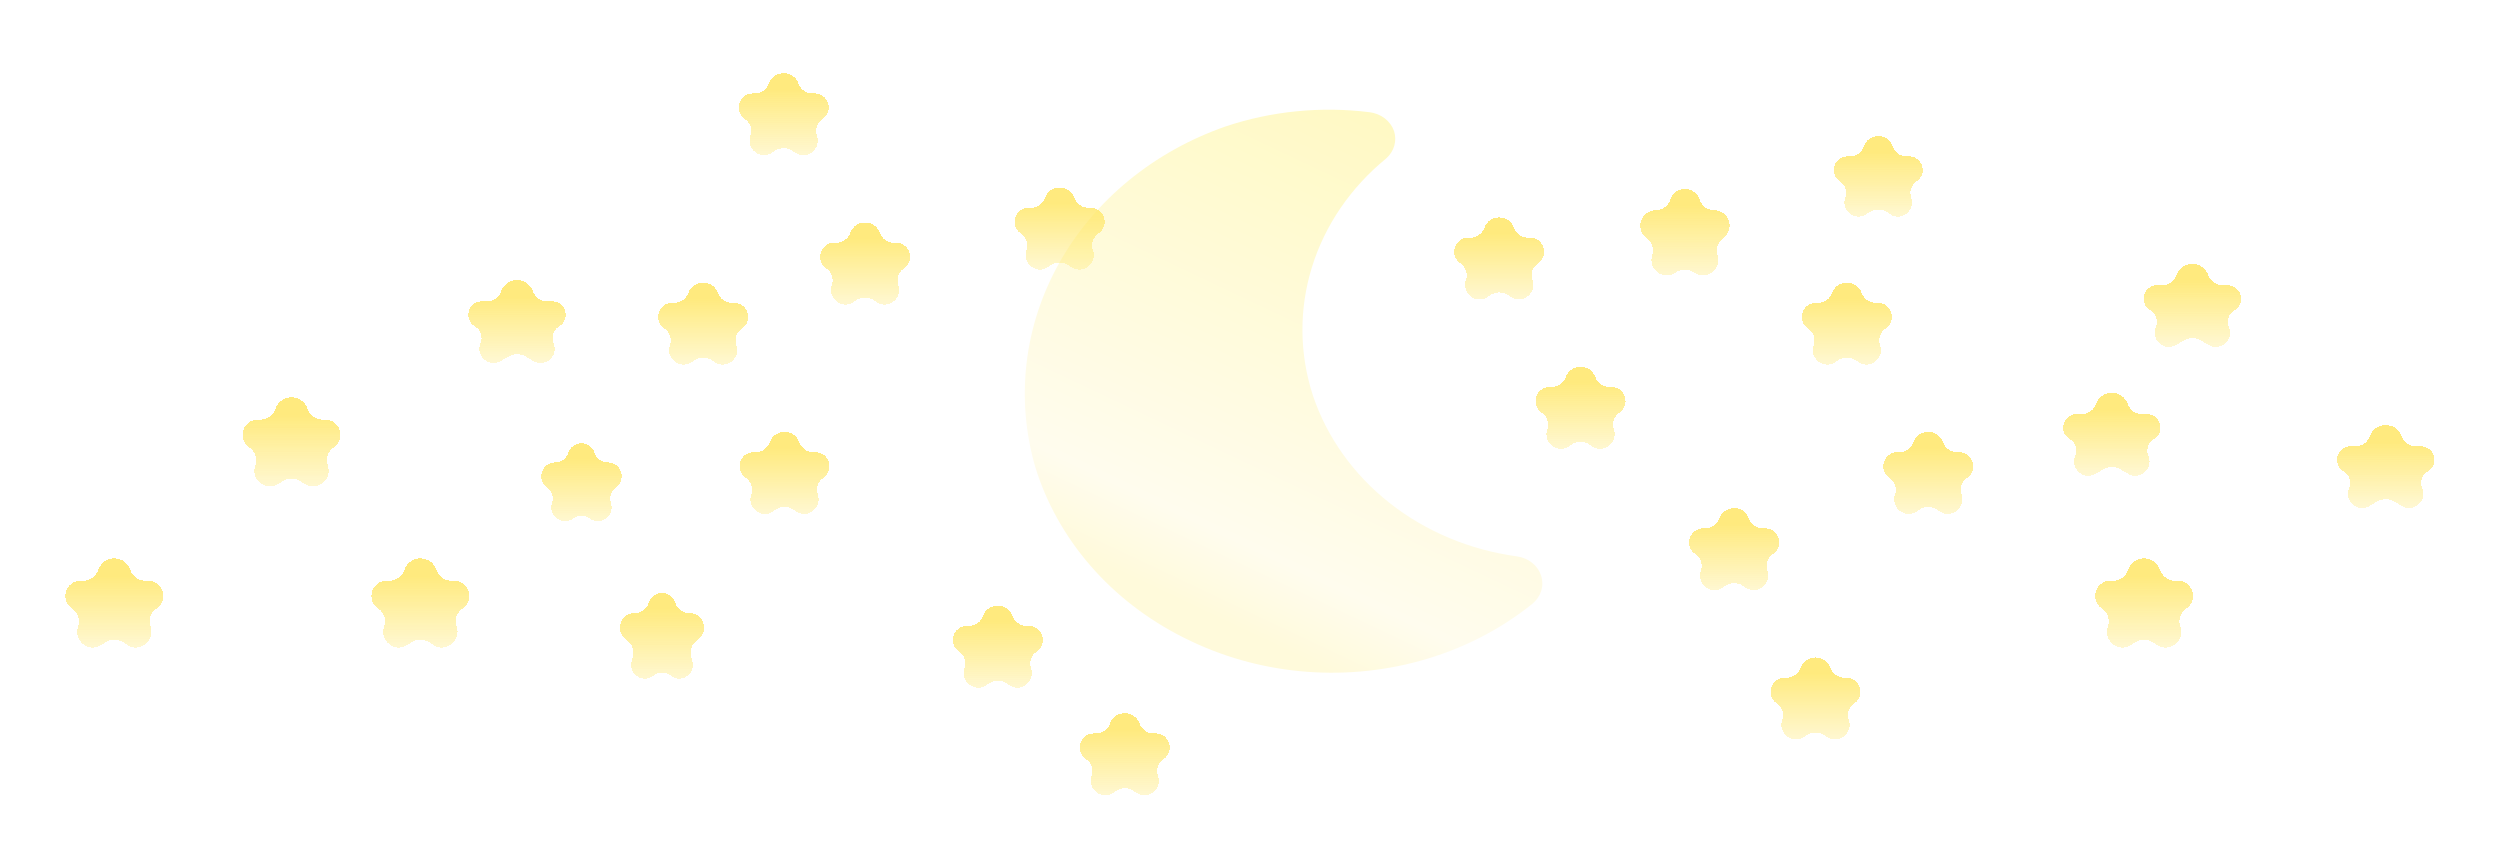 <svg width="389" height="134" viewBox="0 0 389 134" fill="none" xmlns="http://www.w3.org/2000/svg">
<g opacity="0.8" filter="url(#filter0_d_1_79)">
<path d="M243.638 54.673C244.397 52.53 247.473 52.53 248.232 54.673V54.673C248.556 55.589 249.428 56.216 250.4 56.216H250.74C252.909 56.216 253.76 59.028 251.956 60.231V60.231C251.121 60.787 250.773 61.849 251.108 62.795V62.795C251.831 64.835 249.552 66.654 247.751 65.454L247.286 65.144C246.468 64.599 245.402 64.599 244.584 65.144L244.119 65.454C242.318 66.654 240.039 64.835 240.762 62.795V62.795C241.097 61.849 240.749 60.787 239.914 60.231V60.231C238.11 59.028 238.961 56.216 241.13 56.216H241.47C242.442 56.216 243.314 55.589 243.638 54.673V54.673Z" fill="url(#paint0_linear_1_79)" shape-rendering="crispEdges"/>
</g>
<g filter="url(#filter1_d_1_79)">
<path d="M184.524 95.38L184.116 95.179C178.541 92.378 173.631 88.586 169.674 84.023C165.717 79.46 162.792 74.219 161.07 68.606C158.007 57.978 159.343 46.687 164.821 36.909C170.3 27.132 179.532 19.563 190.735 15.663C197.878 13.28 205.544 12.523 213.075 13.457C213.958 13.56 214.79 13.893 215.471 14.418C216.153 14.942 216.656 15.636 216.919 16.415C217.153 17.155 217.163 17.939 216.949 18.683C216.735 19.428 216.305 20.105 215.704 20.643C210.173 25.159 206.161 31.029 204.138 37.564C202.116 44.098 202.168 51.027 204.287 57.535C206.465 64.037 210.607 69.84 216.231 74.272C221.856 78.703 228.734 81.583 236.069 82.577C236.939 82.702 237.752 83.051 238.413 83.583C239.074 84.116 239.556 84.811 239.803 85.585C240.049 86.36 240.051 87.183 239.806 87.959C239.562 88.734 239.081 89.43 238.422 89.964C233.344 94.042 227.369 97.07 220.904 98.845C214.89 100.494 208.58 101.037 202.337 100.443C196.094 99.848 190.04 98.127 184.524 95.38V95.38Z" fill="url(#paint1_linear_1_79)"/>
</g>
<g opacity="0.8" filter="url(#filter2_d_1_79)">
<path d="M230.974 31.438C231.733 29.295 234.808 29.295 235.567 31.438V31.438C235.892 32.354 236.764 32.981 237.736 32.981H238.076C240.244 32.981 241.096 35.793 239.291 36.996V36.996C238.456 37.552 238.109 38.614 238.444 39.56V39.56C239.167 41.6 236.888 43.419 235.087 42.219L234.622 41.909C233.804 41.364 232.738 41.364 231.92 41.909L231.455 42.219C229.654 43.419 227.375 41.6 228.097 39.56V39.56C228.432 38.614 228.085 37.552 227.25 36.996V36.996C225.446 35.793 226.297 32.981 228.466 32.981H228.806C229.778 32.981 230.65 32.354 230.974 31.438V31.438Z" fill="url(#paint2_linear_1_79)" shape-rendering="crispEdges"/>
</g>
<g opacity="0.8" filter="url(#filter3_d_1_79)">
<path d="M297.742 64.811C298.501 62.669 301.577 62.669 302.336 64.811V64.811C302.66 65.727 303.532 66.355 304.504 66.355H304.844C307.013 66.355 307.864 69.167 306.06 70.37V70.37C305.225 70.926 304.877 71.987 305.212 72.933V72.933C305.935 74.973 303.656 76.793 301.855 75.593L301.39 75.283C300.572 74.737 299.506 74.737 298.688 75.283L298.223 75.593C296.422 76.793 294.143 74.973 294.866 72.933V72.933C295.201 71.987 294.853 70.926 294.018 70.37V70.37C292.214 69.167 293.065 66.355 295.234 66.355H295.574C296.546 66.355 297.418 65.727 297.742 64.811V64.811Z" fill="url(#paint3_linear_1_79)" shape-rendering="crispEdges"/>
</g>
<g opacity="0.8" filter="url(#filter4_d_1_79)">
<path d="M285.078 41.576C285.837 39.433 288.912 39.433 289.671 41.576V41.576C289.996 42.492 290.868 43.12 291.84 43.12H292.18C294.348 43.12 295.2 45.932 293.395 47.134V47.134C292.56 47.691 292.213 48.752 292.548 49.698V49.698C293.271 51.738 290.992 53.558 289.191 52.357L288.726 52.048C287.908 51.502 286.842 51.502 286.023 52.048L285.559 52.357C283.758 53.558 281.479 51.738 282.201 49.698V49.698C282.536 48.752 282.189 47.691 281.354 47.134V47.134C279.55 45.932 280.401 43.12 282.57 43.12H282.91C283.882 43.12 284.754 42.492 285.078 41.576V41.576Z" fill="url(#paint4_linear_1_79)" shape-rendering="crispEdges"/>
</g>
<g opacity="0.8" filter="url(#filter5_d_1_79)">
<path d="M280.196 99.903C280.955 97.761 284.031 97.761 284.789 99.903V99.903C285.114 100.819 285.986 101.447 286.958 101.447H287.298C289.466 101.447 290.318 104.259 288.514 105.462V105.462C287.678 106.018 287.331 107.08 287.666 108.026V108.026C288.389 110.065 286.11 111.885 284.309 110.685L283.844 110.375C283.026 109.83 281.96 109.83 281.142 110.375L280.677 110.685C278.876 111.885 276.597 110.065 277.319 108.026V108.026C277.654 107.08 277.307 106.018 276.472 105.462V105.462C274.668 104.259 275.519 101.447 277.688 101.447H278.028C279 101.447 279.872 100.819 280.196 99.903V99.903Z" fill="url(#paint5_linear_1_79)" shape-rendering="crispEdges"/>
</g>
<g opacity="0.8" filter="url(#filter6_d_1_79)">
<path d="M267.532 76.668C268.291 74.525 271.366 74.525 272.125 76.668V76.668C272.45 77.584 273.322 78.212 274.293 78.212H274.634C276.802 78.212 277.654 81.024 275.849 82.227V82.227C275.014 82.783 274.667 83.844 275.002 84.79V84.79C275.725 86.83 273.445 88.65 271.645 87.45L271.18 87.14C270.362 86.594 269.296 86.594 268.477 87.14L268.013 87.45C266.212 88.65 263.933 86.83 264.655 84.79V84.79C264.99 83.844 264.643 82.783 263.808 82.227V82.227C262.004 81.024 262.855 78.212 265.023 78.212H265.364C266.336 78.212 267.208 77.584 267.532 76.668V76.668Z" fill="url(#paint6_linear_1_79)" shape-rendering="crispEdges"/>
</g>
<g opacity="0.8" filter="url(#filter7_d_1_79)">
<path d="M132.308 32.226C133.067 30.083 136.142 30.083 136.901 32.226V32.226C137.226 33.142 138.098 33.769 139.069 33.769H139.41C141.578 33.769 142.43 36.581 140.625 37.784V37.784C139.79 38.341 139.443 39.402 139.778 40.348V40.348C140.501 42.388 138.221 44.207 136.421 43.007L135.956 42.697C135.138 42.152 134.072 42.152 133.253 42.697L132.789 43.007C130.988 44.207 128.709 42.388 129.431 40.348V40.348C129.766 39.402 129.419 38.341 128.584 37.784V37.784C126.78 36.581 127.631 33.769 129.799 33.769H130.14C131.112 33.769 131.984 33.142 132.308 32.226V32.226Z" fill="url(#paint7_linear_1_79)" shape-rendering="crispEdges"/>
</g>
<g opacity="0.8" filter="url(#filter8_d_1_79)">
<path d="M119.644 8.991C120.403 6.848 123.478 6.848 124.237 8.991V8.991C124.562 9.907 125.433 10.534 126.405 10.534H126.746C128.914 10.534 129.765 13.346 127.961 14.549V14.549C127.126 15.105 126.779 16.167 127.114 17.113V17.113C127.837 19.153 125.557 20.972 123.756 19.772L123.292 19.462C122.474 18.917 121.408 18.917 120.589 19.462L120.125 19.772C118.324 20.972 116.045 19.153 116.767 17.113V17.113C117.102 16.167 116.755 15.105 115.92 14.549V14.549C114.116 13.346 114.967 10.534 117.135 10.534H117.476C118.448 10.534 119.319 9.907 119.644 8.991V8.991Z" fill="url(#paint8_linear_1_79)" shape-rendering="crispEdges"/>
</g>
<g opacity="0.8" filter="url(#filter9_d_1_79)">
<path d="M119.775 64.811C120.534 62.669 123.609 62.669 124.368 64.811V64.811C124.693 65.727 125.565 66.355 126.537 66.355H126.877C129.045 66.355 129.897 69.167 128.092 70.37V70.37C127.257 70.926 126.91 71.987 127.245 72.933V72.933C127.968 74.973 125.689 76.793 123.888 75.593L123.423 75.283C122.605 74.737 121.539 74.737 120.721 75.283L120.256 75.593C118.455 76.793 116.176 74.973 116.898 72.933V72.933C117.233 71.987 116.886 70.926 116.051 70.37V70.37C114.247 69.167 115.098 66.355 117.267 66.355H117.607C118.579 66.355 119.451 65.727 119.775 64.811V64.811Z" fill="url(#paint9_linear_1_79)" shape-rendering="crispEdges"/>
</g>
<g opacity="0.8" filter="url(#filter10_d_1_79)">
<path d="M107.111 41.576C107.87 39.433 110.945 39.433 111.704 41.576V41.576C112.029 42.492 112.901 43.12 113.872 43.12H114.213C116.381 43.12 117.233 45.932 115.428 47.134V47.134C114.593 47.691 114.246 48.752 114.581 49.698V49.698C115.304 51.738 113.024 53.558 111.224 52.357L110.759 52.048C109.941 51.502 108.875 51.502 108.056 52.048L107.592 52.357C105.791 53.558 103.512 51.738 104.234 49.698V49.698C104.569 48.752 104.222 47.691 103.387 47.134V47.134C101.583 45.932 102.434 43.12 104.602 43.12H104.943C105.915 43.12 106.787 42.492 107.111 41.576V41.576Z" fill="url(#paint10_linear_1_79)" shape-rendering="crispEdges"/>
</g>
<g opacity="0.8" filter="url(#filter11_d_1_79)">
<path d="M264.454 27.059C263.738 24.854 260.618 24.854 259.901 27.059V27.059C259.581 28.045 258.662 28.713 257.625 28.713V28.713C255.306 28.713 254.342 31.68 256.218 33.043V33.043C257.057 33.652 257.408 34.733 257.087 35.719V35.719C256.371 37.924 258.895 39.758 260.771 38.395V38.395C261.61 37.785 262.746 37.785 263.585 38.395V38.395C265.46 39.758 267.984 37.924 267.268 35.719V35.719C266.947 34.733 267.298 33.652 268.137 33.043V33.043C270.013 31.68 269.049 28.713 266.73 28.713V28.713C265.694 28.713 264.775 28.045 264.454 27.059V27.059Z" fill="url(#paint11_linear_1_79)" shape-rendering="crispEdges"/>
</g>
<g opacity="0.8" filter="url(#filter12_d_1_79)">
<path d="M294.501 18.751C293.743 16.649 290.77 16.649 290.012 18.751L289.978 18.845C289.657 19.734 288.813 20.327 287.867 20.327L287.461 20.327C285.351 20.327 284.534 23.071 286.299 24.225V24.225C287.122 24.764 287.464 25.808 287.13 26.733V26.733C286.416 28.711 288.615 30.502 290.375 29.351L290.935 28.985C291.738 28.46 292.775 28.46 293.578 28.985L294.138 29.351C295.899 30.502 298.097 28.711 297.383 26.733V26.733C297.049 25.808 297.391 24.764 298.214 24.225V24.225C299.98 23.071 299.162 20.327 297.053 20.327L296.646 20.327C295.7 20.327 294.856 19.734 294.535 18.845L294.501 18.751Z" fill="url(#paint12_linear_1_79)" shape-rendering="crispEdges"/>
</g>
<g opacity="0.8" filter="url(#filter13_d_1_79)">
<path d="M336.088 84.622C335.258 82.299 331.973 82.299 331.143 84.622L331.109 84.716C330.756 85.704 329.82 86.364 328.77 86.364H328.363C326.021 86.364 325.108 89.405 327.062 90.695V90.695C327.969 91.295 328.346 92.447 327.98 93.471V93.471C327.194 95.67 329.645 97.646 331.594 96.359L332.152 95.99C333.04 95.404 334.191 95.404 335.078 95.99L335.636 96.359C337.585 97.646 340.037 95.67 339.25 93.471V93.471C338.884 92.447 339.261 91.295 340.169 90.695V90.695C342.122 89.405 341.209 86.364 338.867 86.364H338.46C337.411 86.364 336.475 85.704 336.121 84.716L336.088 84.622Z" fill="url(#paint13_linear_1_79)" shape-rendering="crispEdges"/>
</g>
<g opacity="0.8" filter="url(#filter14_d_1_79)">
<path d="M331.04 58.777C330.164 56.571 327.04 56.571 326.164 58.777L326.088 58.969C325.737 59.852 324.883 60.432 323.932 60.432L323.127 60.432C320.995 60.432 320.222 63.245 322.055 64.335V64.335C322.942 64.861 323.314 65.954 322.933 66.913L322.897 67.004C322.118 68.967 324.269 70.802 326.085 69.723L327.238 69.037C328.079 68.537 329.125 68.537 329.966 69.037L331.119 69.723C332.935 70.802 335.086 68.967 334.307 67.004L334.271 66.913C333.89 65.954 334.262 64.861 335.149 64.335V64.335C336.982 63.245 336.209 60.432 334.077 60.432L333.272 60.432C332.321 60.432 331.467 59.852 331.116 58.969L331.04 58.777Z" fill="url(#paint14_linear_1_79)" shape-rendering="crispEdges"/>
</g>
<g opacity="0.8" filter="url(#filter15_d_1_79)">
<path d="M373.652 63.79C372.775 61.584 369.652 61.584 368.776 63.79L368.7 63.982C368.349 64.865 367.495 65.445 366.544 65.445L365.739 65.445C363.606 65.445 362.834 68.258 364.667 69.348V69.348C365.553 69.875 365.926 70.968 365.545 71.926L365.509 72.017C364.729 73.98 366.881 75.815 368.696 74.736L369.85 74.05C370.69 73.55 371.737 73.55 372.578 74.05L373.731 74.736C375.547 75.815 377.698 73.98 376.919 72.017L376.883 71.926C376.502 70.968 376.874 69.875 377.761 69.348V69.348C379.594 68.258 378.821 65.445 376.688 65.445L375.884 65.445C374.933 65.445 374.079 64.865 373.728 63.982L373.652 63.79Z" fill="url(#paint15_linear_1_79)" shape-rendering="crispEdges"/>
</g>
<g opacity="0.8" filter="url(#filter16_d_1_79)">
<path d="M338.697 38.725C339.573 36.518 342.697 36.518 343.573 38.724L343.649 38.916C344 39.8 344.854 40.38 345.805 40.38L346.609 40.38C348.742 40.38 349.515 43.192 347.682 44.282V44.282C346.795 44.809 346.423 45.902 346.804 46.86L346.84 46.951C347.619 48.914 345.468 50.749 343.652 49.67L342.499 48.984C341.658 48.485 340.611 48.485 339.771 48.984L338.618 49.67C336.802 50.749 334.65 48.914 335.43 46.951L335.466 46.86C335.847 45.902 335.474 44.809 334.588 44.282V44.282C332.755 43.192 333.527 40.38 335.66 40.38L336.465 40.38C337.416 40.38 338.27 39.8 338.621 38.916L338.697 38.725Z" fill="url(#paint16_linear_1_79)" shape-rendering="crispEdges"/>
</g>
<g opacity="0.8" filter="url(#filter17_d_1_79)">
<path d="M67.884 84.622C67.054 82.299 63.769 82.299 62.939 84.622L62.905 84.716C62.552 85.704 61.616 86.364 60.566 86.364H60.159C57.818 86.364 56.904 89.405 58.858 90.695V90.695C59.765 91.295 60.142 92.447 59.776 93.471V93.471C58.99 95.67 61.441 97.646 63.39 96.359L63.948 95.99C64.836 95.404 65.987 95.404 66.874 95.99L67.432 96.359C69.381 97.646 71.833 95.67 71.046 93.471V93.471C70.68 92.447 71.057 91.295 71.965 90.695V90.695C73.918 89.405 73.005 86.364 70.663 86.364H70.256C69.207 86.364 68.271 85.704 67.918 84.716L67.884 84.622Z" fill="url(#paint17_linear_1_79)" shape-rendering="crispEdges"/>
</g>
<g opacity="0.8" filter="url(#filter18_d_1_79)">
<path d="M20.259 84.622C19.429 82.299 16.144 82.299 15.314 84.622L15.28 84.716C14.927 85.704 13.991 86.364 12.941 86.364H12.534C10.193 86.364 9.279 89.405 11.233 90.695V90.695C12.14 91.295 12.517 92.447 12.151 93.471V93.471C11.365 95.67 13.816 97.646 15.765 96.359L16.323 95.99C17.211 95.404 18.362 95.404 19.249 95.99L19.807 96.359C21.756 97.646 24.208 95.67 23.421 93.471V93.471C23.055 92.447 23.432 91.295 24.34 90.695V90.695C26.294 89.405 25.38 86.364 23.038 86.364H22.631C21.582 86.364 20.646 85.704 20.293 84.716L20.259 84.622Z" fill="url(#paint18_linear_1_79)" shape-rendering="crispEdges"/>
</g>
<g opacity="0.8" filter="url(#filter19_d_1_79)">
<path d="M82.889 41.231C82.012 39.025 78.889 39.025 78.013 41.231L77.937 41.423C77.586 42.306 76.731 42.886 75.781 42.886L74.976 42.886C72.843 42.886 72.07 45.699 73.904 46.788V46.788C74.79 47.315 75.162 48.408 74.782 49.367L74.746 49.458C73.966 51.421 76.118 53.256 77.933 52.177L79.086 51.491C79.927 50.991 80.974 50.991 81.815 51.491L82.968 52.177C84.784 53.256 86.935 51.421 86.156 49.458L86.12 49.367C85.739 48.408 86.111 47.315 86.998 46.788V46.788C88.831 45.699 88.058 42.886 85.925 42.886L85.121 42.886C84.17 42.886 83.316 42.306 82.965 41.423L82.889 41.231Z" fill="url(#paint19_linear_1_79)" shape-rendering="crispEdges"/>
</g>
<g opacity="0.8" filter="url(#filter20_d_1_79)">
<path d="M42.886 59.556C43.716 57.233 47.001 57.233 47.831 59.556L47.865 59.651C48.218 60.639 49.154 61.298 50.203 61.298H50.611C52.952 61.298 53.866 64.339 51.912 65.63V65.63C51.005 66.229 50.628 67.381 50.994 68.405V68.405C51.78 70.605 49.328 72.58 47.379 71.293L46.821 70.924C45.934 70.338 44.783 70.338 43.896 70.924L43.338 71.293C41.389 72.58 38.937 70.605 39.723 68.405V68.405C40.089 67.381 39.712 66.229 38.805 65.63V65.63C36.851 64.339 37.765 61.298 40.106 61.298H40.514C41.563 61.298 42.499 60.639 42.852 59.651L42.886 59.556Z" fill="url(#paint20_linear_1_79)" shape-rendering="crispEdges"/>
</g>
<g opacity="0.8" filter="url(#filter21_d_1_79)">
<path d="M105.087 89.82C104.48 87.745 101.54 87.745 100.933 89.82V89.82C100.663 90.743 99.817 91.377 98.856 91.377H98.762C96.603 91.377 95.644 94.091 97.324 95.447L97.699 95.75C98.434 96.343 98.74 97.32 98.475 98.226L98.289 98.862C97.703 100.865 100.048 102.428 101.672 101.117V101.117C102.452 100.487 103.567 100.487 104.348 101.117V101.117C105.972 102.428 108.317 100.865 107.731 98.862L107.545 98.226C107.28 97.32 107.586 96.343 108.32 95.75L108.696 95.447C110.375 94.091 109.416 91.377 107.258 91.377H107.164C106.203 91.377 105.357 90.743 105.087 89.82V89.82Z" fill="url(#paint21_linear_1_79)" shape-rendering="crispEdges"/>
</g>
<g opacity="0.8" filter="url(#filter22_d_1_79)">
<path d="M92.526 66.463C91.881 64.479 89.073 64.479 88.428 66.463V66.463C88.14 67.351 87.313 67.952 86.379 67.952V67.952C84.293 67.952 83.425 70.622 85.113 71.849V71.849C85.868 72.397 86.184 73.37 85.896 74.257V74.257C85.251 76.242 87.522 77.892 89.211 76.666V76.666C89.966 76.117 90.988 76.117 91.743 76.666V76.666C93.431 77.892 95.703 76.242 95.058 74.257V74.257C94.77 73.37 95.086 72.397 95.841 71.849V71.849C97.529 70.622 96.661 67.952 94.575 67.952V67.952C93.641 67.952 92.814 67.351 92.526 66.463V66.463Z" fill="url(#paint22_linear_1_79)" shape-rendering="crispEdges"/>
</g>
<g opacity="0.8" filter="url(#filter23_d_1_79)">
<path d="M172.719 108.578C173.478 106.435 176.553 106.435 177.312 108.578V108.578C177.636 109.494 178.508 110.121 179.48 110.121H179.821C181.989 110.121 182.84 112.934 181.036 114.136V114.136C180.201 114.693 179.854 115.754 180.189 116.7V116.7C180.911 118.74 178.632 120.559 176.831 119.359L176.367 119.05C175.548 118.504 174.482 118.504 173.664 119.05L173.199 119.359C171.399 120.559 169.119 118.74 169.842 116.7V116.7C170.177 115.754 169.83 114.693 168.995 114.136V114.136C167.19 112.934 168.042 110.121 170.21 110.121H170.551C171.522 110.121 172.394 109.494 172.719 108.578V108.578Z" fill="url(#paint23_linear_1_79)" shape-rendering="crispEdges"/>
</g>
<g opacity="0.8" filter="url(#filter24_d_1_79)">
<path d="M162.587 26.791C163.346 24.648 166.421 24.648 167.18 26.791V26.791C167.505 27.707 168.377 28.334 169.349 28.334H169.689C171.857 28.334 172.709 31.146 170.904 32.349V32.349C170.069 32.905 169.722 33.967 170.057 34.913V34.913C170.78 36.953 168.501 38.772 166.7 37.572L166.235 37.262C165.417 36.717 164.351 36.717 163.532 37.262L163.068 37.572C161.267 38.772 158.988 36.953 159.71 34.913V34.913C160.045 33.967 159.698 32.905 158.863 32.349V32.349C157.059 31.146 157.91 28.334 160.078 28.334H160.419C161.391 28.334 162.263 27.707 162.587 26.791V26.791Z" fill="url(#paint24_linear_1_79)" shape-rendering="crispEdges"/>
</g>
<g opacity="0.8" filter="url(#filter25_d_1_79)">
<path d="M152.962 91.849C153.721 89.706 156.797 89.706 157.556 91.849V91.849C157.88 92.765 158.752 93.392 159.724 93.392H160.064C162.233 93.392 163.084 96.204 161.28 97.407V97.407C160.445 97.963 160.097 99.025 160.433 99.971V99.971C161.155 102.011 158.876 103.83 157.075 102.63L156.61 102.32C155.792 101.775 154.726 101.775 153.908 102.32L153.443 102.63C151.642 103.83 149.363 102.011 150.086 99.971V99.971C150.421 99.025 150.073 97.963 149.238 97.407V97.407C147.434 96.204 148.286 93.392 150.454 93.392H150.794C151.766 93.392 152.638 92.765 152.962 91.849V91.849Z" fill="url(#paint25_linear_1_79)" shape-rendering="crispEdges"/>
</g>
<defs>
<filter id="filter0_d_1_79" x="228.934" y="47.066" width="34.001" height="32.772" filterUnits="userSpaceOnUse" color-interpolation-filters="sRGB">
<feFlood flood-opacity="0" result="BackgroundImageFix"/>
<feColorMatrix in="SourceAlpha" type="matrix" values="0 0 0 0 0 0 0 0 0 0 0 0 0 0 0 0 0 0 127 0" result="hardAlpha"/>
<feOffset dy="4"/>
<feGaussianBlur stdDeviation="5"/>
<feComposite in2="hardAlpha" operator="out"/>
<feColorMatrix type="matrix" values="0 0 0 0 0 0 0 0 0 0 0 0 0 0 0 0 0 0 0.15 0"/>
<feBlend mode="normal" in2="BackgroundImageFix" result="effect1_dropShadow_1_79"/>
<feBlend mode="normal" in="SourceGraphic" in2="effect1_dropShadow_1_79" result="shape"/>
</filter>
<filter id="filter1_d_1_79" x="149.459" y="7.069" width="100.529" height="107.608" filterUnits="userSpaceOnUse" color-interpolation-filters="sRGB">
<feFlood flood-opacity="0" result="BackgroundImageFix"/>
<feColorMatrix in="SourceAlpha" type="matrix" values="0 0 0 0 0 0 0 0 0 0 0 0 0 0 0 0 0 0 127 0" result="hardAlpha"/>
<feOffset dy="4"/>
<feGaussianBlur stdDeviation="5"/>
<feComposite in2="hardAlpha" operator="out"/>
<feColorMatrix type="matrix" values="0 0 0 0 0 0 0 0 0 0 0 0 0 0 0 0 0 0 0.25 0"/>
<feBlend mode="normal" in2="BackgroundImageFix" result="effect1_dropShadow_1_79"/>
<feBlend mode="normal" in="SourceGraphic" in2="effect1_dropShadow_1_79" result="shape"/>
</filter>
<filter id="filter2_d_1_79" x="216.27" y="23.83" width="34.001" height="32.772" filterUnits="userSpaceOnUse" color-interpolation-filters="sRGB">
<feFlood flood-opacity="0" result="BackgroundImageFix"/>
<feColorMatrix in="SourceAlpha" type="matrix" values="0 0 0 0 0 0 0 0 0 0 0 0 0 0 0 0 0 0 127 0" result="hardAlpha"/>
<feOffset dy="4"/>
<feGaussianBlur stdDeviation="5"/>
<feComposite in2="hardAlpha" operator="out"/>
<feColorMatrix type="matrix" values="0 0 0 0 0 0 0 0 0 0 0 0 0 0 0 0 0 0 0.15 0"/>
<feBlend mode="normal" in2="BackgroundImageFix" result="effect1_dropShadow_1_79"/>
<feBlend mode="normal" in="SourceGraphic" in2="effect1_dropShadow_1_79" result="shape"/>
</filter>
<filter id="filter3_d_1_79" x="283.038" y="57.204" width="34.001" height="32.772" filterUnits="userSpaceOnUse" color-interpolation-filters="sRGB">
<feFlood flood-opacity="0" result="BackgroundImageFix"/>
<feColorMatrix in="SourceAlpha" type="matrix" values="0 0 0 0 0 0 0 0 0 0 0 0 0 0 0 0 0 0 127 0" result="hardAlpha"/>
<feOffset dy="4"/>
<feGaussianBlur stdDeviation="5"/>
<feComposite in2="hardAlpha" operator="out"/>
<feColorMatrix type="matrix" values="0 0 0 0 0 0 0 0 0 0 0 0 0 0 0 0 0 0 0.15 0"/>
<feBlend mode="normal" in2="BackgroundImageFix" result="effect1_dropShadow_1_79"/>
<feBlend mode="normal" in="SourceGraphic" in2="effect1_dropShadow_1_79" result="shape"/>
</filter>
<filter id="filter4_d_1_79" x="270.374" y="33.969" width="34.001" height="32.772" filterUnits="userSpaceOnUse" color-interpolation-filters="sRGB">
<feFlood flood-opacity="0" result="BackgroundImageFix"/>
<feColorMatrix in="SourceAlpha" type="matrix" values="0 0 0 0 0 0 0 0 0 0 0 0 0 0 0 0 0 0 127 0" result="hardAlpha"/>
<feOffset dy="4"/>
<feGaussianBlur stdDeviation="5"/>
<feComposite in2="hardAlpha" operator="out"/>
<feColorMatrix type="matrix" values="0 0 0 0 0 0 0 0 0 0 0 0 0 0 0 0 0 0 0.15 0"/>
<feBlend mode="normal" in2="BackgroundImageFix" result="effect1_dropShadow_1_79"/>
<feBlend mode="normal" in="SourceGraphic" in2="effect1_dropShadow_1_79" result="shape"/>
</filter>
<filter id="filter5_d_1_79" x="265.492" y="92.296" width="34.001" height="32.772" filterUnits="userSpaceOnUse" color-interpolation-filters="sRGB">
<feFlood flood-opacity="0" result="BackgroundImageFix"/>
<feColorMatrix in="SourceAlpha" type="matrix" values="0 0 0 0 0 0 0 0 0 0 0 0 0 0 0 0 0 0 127 0" result="hardAlpha"/>
<feOffset dy="4"/>
<feGaussianBlur stdDeviation="5"/>
<feComposite in2="hardAlpha" operator="out"/>
<feColorMatrix type="matrix" values="0 0 0 0 0 0 0 0 0 0 0 0 0 0 0 0 0 0 0.15 0"/>
<feBlend mode="normal" in2="BackgroundImageFix" result="effect1_dropShadow_1_79"/>
<feBlend mode="normal" in="SourceGraphic" in2="effect1_dropShadow_1_79" result="shape"/>
</filter>
<filter id="filter6_d_1_79" x="252.828" y="69.061" width="34.001" height="32.772" filterUnits="userSpaceOnUse" color-interpolation-filters="sRGB">
<feFlood flood-opacity="0" result="BackgroundImageFix"/>
<feColorMatrix in="SourceAlpha" type="matrix" values="0 0 0 0 0 0 0 0 0 0 0 0 0 0 0 0 0 0 127 0" result="hardAlpha"/>
<feOffset dy="4"/>
<feGaussianBlur stdDeviation="5"/>
<feComposite in2="hardAlpha" operator="out"/>
<feColorMatrix type="matrix" values="0 0 0 0 0 0 0 0 0 0 0 0 0 0 0 0 0 0 0.15 0"/>
<feBlend mode="normal" in2="BackgroundImageFix" result="effect1_dropShadow_1_79"/>
<feBlend mode="normal" in="SourceGraphic" in2="effect1_dropShadow_1_79" result="shape"/>
</filter>
<filter id="filter7_d_1_79" x="117.604" y="24.619" width="34.001" height="32.772" filterUnits="userSpaceOnUse" color-interpolation-filters="sRGB">
<feFlood flood-opacity="0" result="BackgroundImageFix"/>
<feColorMatrix in="SourceAlpha" type="matrix" values="0 0 0 0 0 0 0 0 0 0 0 0 0 0 0 0 0 0 127 0" result="hardAlpha"/>
<feOffset dy="4"/>
<feGaussianBlur stdDeviation="5"/>
<feComposite in2="hardAlpha" operator="out"/>
<feColorMatrix type="matrix" values="0 0 0 0 0 0 0 0 0 0 0 0 0 0 0 0 0 0 0.15 0"/>
<feBlend mode="normal" in2="BackgroundImageFix" result="effect1_dropShadow_1_79"/>
<feBlend mode="normal" in="SourceGraphic" in2="effect1_dropShadow_1_79" result="shape"/>
</filter>
<filter id="filter8_d_1_79" x="104.94" y="1.384" width="34.001" height="32.772" filterUnits="userSpaceOnUse" color-interpolation-filters="sRGB">
<feFlood flood-opacity="0" result="BackgroundImageFix"/>
<feColorMatrix in="SourceAlpha" type="matrix" values="0 0 0 0 0 0 0 0 0 0 0 0 0 0 0 0 0 0 127 0" result="hardAlpha"/>
<feOffset dy="4"/>
<feGaussianBlur stdDeviation="5"/>
<feComposite in2="hardAlpha" operator="out"/>
<feColorMatrix type="matrix" values="0 0 0 0 0 0 0 0 0 0 0 0 0 0 0 0 0 0 0.15 0"/>
<feBlend mode="normal" in2="BackgroundImageFix" result="effect1_dropShadow_1_79"/>
<feBlend mode="normal" in="SourceGraphic" in2="effect1_dropShadow_1_79" result="shape"/>
</filter>
<filter id="filter9_d_1_79" x="105.071" y="57.204" width="34.001" height="32.772" filterUnits="userSpaceOnUse" color-interpolation-filters="sRGB">
<feFlood flood-opacity="0" result="BackgroundImageFix"/>
<feColorMatrix in="SourceAlpha" type="matrix" values="0 0 0 0 0 0 0 0 0 0 0 0 0 0 0 0 0 0 127 0" result="hardAlpha"/>
<feOffset dy="4"/>
<feGaussianBlur stdDeviation="5"/>
<feComposite in2="hardAlpha" operator="out"/>
<feColorMatrix type="matrix" values="0 0 0 0 0 0 0 0 0 0 0 0 0 0 0 0 0 0 0.15 0"/>
<feBlend mode="normal" in2="BackgroundImageFix" result="effect1_dropShadow_1_79"/>
<feBlend mode="normal" in="SourceGraphic" in2="effect1_dropShadow_1_79" result="shape"/>
</filter>
<filter id="filter10_d_1_79" x="92.407" y="33.969" width="34.001" height="32.772" filterUnits="userSpaceOnUse" color-interpolation-filters="sRGB">
<feFlood flood-opacity="0" result="BackgroundImageFix"/>
<feColorMatrix in="SourceAlpha" type="matrix" values="0 0 0 0 0 0 0 0 0 0 0 0 0 0 0 0 0 0 127 0" result="hardAlpha"/>
<feOffset dy="4"/>
<feGaussianBlur stdDeviation="5"/>
<feComposite in2="hardAlpha" operator="out"/>
<feColorMatrix type="matrix" values="0 0 0 0 0 0 0 0 0 0 0 0 0 0 0 0 0 0 0.15 0"/>
<feBlend mode="normal" in2="BackgroundImageFix" result="effect1_dropShadow_1_79"/>
<feBlend mode="normal" in="SourceGraphic" in2="effect1_dropShadow_1_79" result="shape"/>
</filter>
<filter id="filter11_d_1_79" x="245.227" y="19.405" width="33.902" height="33.458" filterUnits="userSpaceOnUse" color-interpolation-filters="sRGB">
<feFlood flood-opacity="0" result="BackgroundImageFix"/>
<feColorMatrix in="SourceAlpha" type="matrix" values="0 0 0 0 0 0 0 0 0 0 0 0 0 0 0 0 0 0 127 0" result="hardAlpha"/>
<feOffset dy="4"/>
<feGaussianBlur stdDeviation="5"/>
<feComposite in2="hardAlpha" operator="out"/>
<feColorMatrix type="matrix" values="0 0 0 0 0 0 0 0 0 0 0 0 0 0 0 0 0 0 0.15 0"/>
<feBlend mode="normal" in2="BackgroundImageFix" result="effect1_dropShadow_1_79"/>
<feBlend mode="normal" in="SourceGraphic" in2="effect1_dropShadow_1_79" result="shape"/>
</filter>
<filter id="filter12_d_1_79" x="275.334" y="11.175" width="33.844" height="32.538" filterUnits="userSpaceOnUse" color-interpolation-filters="sRGB">
<feFlood flood-opacity="0" result="BackgroundImageFix"/>
<feColorMatrix in="SourceAlpha" type="matrix" values="0 0 0 0 0 0 0 0 0 0 0 0 0 0 0 0 0 0 127 0" result="hardAlpha"/>
<feOffset dy="4"/>
<feGaussianBlur stdDeviation="5"/>
<feComposite in2="hardAlpha" operator="out"/>
<feColorMatrix type="matrix" values="0 0 0 0 0 0 0 0 0 0 0 0 0 0 0 0 0 0 0.15 0"/>
<feBlend mode="normal" in2="BackgroundImageFix" result="effect1_dropShadow_1_79"/>
<feBlend mode="normal" in="SourceGraphic" in2="effect1_dropShadow_1_79" result="shape"/>
</filter>
<filter id="filter13_d_1_79" x="315.997" y="76.88" width="35.236" height="33.887" filterUnits="userSpaceOnUse" color-interpolation-filters="sRGB">
<feFlood flood-opacity="0" result="BackgroundImageFix"/>
<feColorMatrix in="SourceAlpha" type="matrix" values="0 0 0 0 0 0 0 0 0 0 0 0 0 0 0 0 0 0 127 0" result="hardAlpha"/>
<feOffset dy="4"/>
<feGaussianBlur stdDeviation="5"/>
<feComposite in2="hardAlpha" operator="out"/>
<feColorMatrix type="matrix" values="0 0 0 0 0 0 0 0 0 0 0 0 0 0 0 0 0 0 0.15 0"/>
<feBlend mode="normal" in2="BackgroundImageFix" result="effect1_dropShadow_1_79"/>
<feBlend mode="normal" in="SourceGraphic" in2="effect1_dropShadow_1_79" result="shape"/>
</filter>
<filter id="filter14_d_1_79" x="311.025" y="51.122" width="35.153" height="32.921" filterUnits="userSpaceOnUse" color-interpolation-filters="sRGB">
<feFlood flood-opacity="0" result="BackgroundImageFix"/>
<feColorMatrix in="SourceAlpha" type="matrix" values="0 0 0 0 0 0 0 0 0 0 0 0 0 0 0 0 0 0 127 0" result="hardAlpha"/>
<feOffset dy="4"/>
<feGaussianBlur stdDeviation="5"/>
<feComposite in2="hardAlpha" operator="out"/>
<feColorMatrix type="matrix" values="0 0 0 0 0 0 0 0 0 0 0 0 0 0 0 0 0 0 0.15 0"/>
<feBlend mode="normal" in2="BackgroundImageFix" result="effect1_dropShadow_1_79"/>
<feBlend mode="normal" in="SourceGraphic" in2="effect1_dropShadow_1_79" result="shape"/>
</filter>
<filter id="filter15_d_1_79" x="353.637" y="56.135" width="35.153" height="32.921" filterUnits="userSpaceOnUse" color-interpolation-filters="sRGB">
<feFlood flood-opacity="0" result="BackgroundImageFix"/>
<feColorMatrix in="SourceAlpha" type="matrix" values="0 0 0 0 0 0 0 0 0 0 0 0 0 0 0 0 0 0 127 0" result="hardAlpha"/>
<feOffset dy="4"/>
<feGaussianBlur stdDeviation="5"/>
<feComposite in2="hardAlpha" operator="out"/>
<feColorMatrix type="matrix" values="0 0 0 0 0 0 0 0 0 0 0 0 0 0 0 0 0 0 0.15 0"/>
<feBlend mode="normal" in2="BackgroundImageFix" result="effect1_dropShadow_1_79"/>
<feBlend mode="normal" in="SourceGraphic" in2="effect1_dropShadow_1_79" result="shape"/>
</filter>
<filter id="filter16_d_1_79" x="323.558" y="31.07" width="35.153" height="32.921" filterUnits="userSpaceOnUse" color-interpolation-filters="sRGB">
<feFlood flood-opacity="0" result="BackgroundImageFix"/>
<feColorMatrix in="SourceAlpha" type="matrix" values="0 0 0 0 0 0 0 0 0 0 0 0 0 0 0 0 0 0 127 0" result="hardAlpha"/>
<feOffset dy="4"/>
<feGaussianBlur stdDeviation="5"/>
<feComposite in2="hardAlpha" operator="out"/>
<feColorMatrix type="matrix" values="0 0 0 0 0 0 0 0 0 0 0 0 0 0 0 0 0 0 0.15 0"/>
<feBlend mode="normal" in2="BackgroundImageFix" result="effect1_dropShadow_1_79"/>
<feBlend mode="normal" in="SourceGraphic" in2="effect1_dropShadow_1_79" result="shape"/>
</filter>
<filter id="filter17_d_1_79" x="47.793" y="76.88" width="35.236" height="33.887" filterUnits="userSpaceOnUse" color-interpolation-filters="sRGB">
<feFlood flood-opacity="0" result="BackgroundImageFix"/>
<feColorMatrix in="SourceAlpha" type="matrix" values="0 0 0 0 0 0 0 0 0 0 0 0 0 0 0 0 0 0 127 0" result="hardAlpha"/>
<feOffset dy="4"/>
<feGaussianBlur stdDeviation="5"/>
<feComposite in2="hardAlpha" operator="out"/>
<feColorMatrix type="matrix" values="0 0 0 0 0 0 0 0 0 0 0 0 0 0 0 0 0 0 0.15 0"/>
<feBlend mode="normal" in2="BackgroundImageFix" result="effect1_dropShadow_1_79"/>
<feBlend mode="normal" in="SourceGraphic" in2="effect1_dropShadow_1_79" result="shape"/>
</filter>
<filter id="filter18_d_1_79" x="0.168" y="76.88" width="35.236" height="33.887" filterUnits="userSpaceOnUse" color-interpolation-filters="sRGB">
<feFlood flood-opacity="0" result="BackgroundImageFix"/>
<feColorMatrix in="SourceAlpha" type="matrix" values="0 0 0 0 0 0 0 0 0 0 0 0 0 0 0 0 0 0 127 0" result="hardAlpha"/>
<feOffset dy="4"/>
<feGaussianBlur stdDeviation="5"/>
<feComposite in2="hardAlpha" operator="out"/>
<feColorMatrix type="matrix" values="0 0 0 0 0 0 0 0 0 0 0 0 0 0 0 0 0 0 0.15 0"/>
<feBlend mode="normal" in2="BackgroundImageFix" result="effect1_dropShadow_1_79"/>
<feBlend mode="normal" in="SourceGraphic" in2="effect1_dropShadow_1_79" result="shape"/>
</filter>
<filter id="filter19_d_1_79" x="62.874" y="33.576" width="35.153" height="32.921" filterUnits="userSpaceOnUse" color-interpolation-filters="sRGB">
<feFlood flood-opacity="0" result="BackgroundImageFix"/>
<feColorMatrix in="SourceAlpha" type="matrix" values="0 0 0 0 0 0 0 0 0 0 0 0 0 0 0 0 0 0 127 0" result="hardAlpha"/>
<feOffset dy="4"/>
<feGaussianBlur stdDeviation="5"/>
<feComposite in2="hardAlpha" operator="out"/>
<feColorMatrix type="matrix" values="0 0 0 0 0 0 0 0 0 0 0 0 0 0 0 0 0 0 0.15 0"/>
<feBlend mode="normal" in2="BackgroundImageFix" result="effect1_dropShadow_1_79"/>
<feBlend mode="normal" in="SourceGraphic" in2="effect1_dropShadow_1_79" result="shape"/>
</filter>
<filter id="filter20_d_1_79" x="27.741" y="51.814" width="35.236" height="33.887" filterUnits="userSpaceOnUse" color-interpolation-filters="sRGB">
<feFlood flood-opacity="0" result="BackgroundImageFix"/>
<feColorMatrix in="SourceAlpha" type="matrix" values="0 0 0 0 0 0 0 0 0 0 0 0 0 0 0 0 0 0 127 0" result="hardAlpha"/>
<feOffset dy="4"/>
<feGaussianBlur stdDeviation="5"/>
<feComposite in2="hardAlpha" operator="out"/>
<feColorMatrix type="matrix" values="0 0 0 0 0 0 0 0 0 0 0 0 0 0 0 0 0 0 0.15 0"/>
<feBlend mode="normal" in2="BackgroundImageFix" result="effect1_dropShadow_1_79"/>
<feBlend mode="normal" in="SourceGraphic" in2="effect1_dropShadow_1_79" result="shape"/>
</filter>
<filter id="filter21_d_1_79" x="86.468" y="82.264" width="33.083" height="33.336" filterUnits="userSpaceOnUse" color-interpolation-filters="sRGB">
<feFlood flood-opacity="0" result="BackgroundImageFix"/>
<feColorMatrix in="SourceAlpha" type="matrix" values="0 0 0 0 0 0 0 0 0 0 0 0 0 0 0 0 0 0 127 0" result="hardAlpha"/>
<feOffset dy="4"/>
<feGaussianBlur stdDeviation="5"/>
<feComposite in2="hardAlpha" operator="out"/>
<feColorMatrix type="matrix" values="0 0 0 0 0 0 0 0 0 0 0 0 0 0 0 0 0 0 0.15 0"/>
<feBlend mode="normal" in2="BackgroundImageFix" result="effect1_dropShadow_1_79"/>
<feBlend mode="normal" in="SourceGraphic" in2="effect1_dropShadow_1_79" result="shape"/>
</filter>
<filter id="filter22_d_1_79" x="74.221" y="58.975" width="32.512" height="32.112" filterUnits="userSpaceOnUse" color-interpolation-filters="sRGB">
<feFlood flood-opacity="0" result="BackgroundImageFix"/>
<feColorMatrix in="SourceAlpha" type="matrix" values="0 0 0 0 0 0 0 0 0 0 0 0 0 0 0 0 0 0 127 0" result="hardAlpha"/>
<feOffset dy="4"/>
<feGaussianBlur stdDeviation="5"/>
<feComposite in2="hardAlpha" operator="out"/>
<feColorMatrix type="matrix" values="0 0 0 0 0 0 0 0 0 0 0 0 0 0 0 0 0 0 0.15 0"/>
<feBlend mode="normal" in2="BackgroundImageFix" result="effect1_dropShadow_1_79"/>
<feBlend mode="normal" in="SourceGraphic" in2="effect1_dropShadow_1_79" result="shape"/>
</filter>
<filter id="filter23_d_1_79" x="158.015" y="100.971" width="34.001" height="32.772" filterUnits="userSpaceOnUse" color-interpolation-filters="sRGB">
<feFlood flood-opacity="0" result="BackgroundImageFix"/>
<feColorMatrix in="SourceAlpha" type="matrix" values="0 0 0 0 0 0 0 0 0 0 0 0 0 0 0 0 0 0 127 0" result="hardAlpha"/>
<feOffset dy="4"/>
<feGaussianBlur stdDeviation="5"/>
<feComposite in2="hardAlpha" operator="out"/>
<feColorMatrix type="matrix" values="0 0 0 0 0 0 0 0 0 0 0 0 0 0 0 0 0 0 0.15 0"/>
<feBlend mode="normal" in2="BackgroundImageFix" result="effect1_dropShadow_1_79"/>
<feBlend mode="normal" in="SourceGraphic" in2="effect1_dropShadow_1_79" result="shape"/>
</filter>
<filter id="filter24_d_1_79" x="147.883" y="19.183" width="34.001" height="32.772" filterUnits="userSpaceOnUse" color-interpolation-filters="sRGB">
<feFlood flood-opacity="0" result="BackgroundImageFix"/>
<feColorMatrix in="SourceAlpha" type="matrix" values="0 0 0 0 0 0 0 0 0 0 0 0 0 0 0 0 0 0 127 0" result="hardAlpha"/>
<feOffset dy="4"/>
<feGaussianBlur stdDeviation="5"/>
<feComposite in2="hardAlpha" operator="out"/>
<feColorMatrix type="matrix" values="0 0 0 0 0 0 0 0 0 0 0 0 0 0 0 0 0 0 0.15 0"/>
<feBlend mode="normal" in2="BackgroundImageFix" result="effect1_dropShadow_1_79"/>
<feBlend mode="normal" in="SourceGraphic" in2="effect1_dropShadow_1_79" result="shape"/>
</filter>
<filter id="filter25_d_1_79" x="138.258" y="84.242" width="34.001" height="32.772" filterUnits="userSpaceOnUse" color-interpolation-filters="sRGB">
<feFlood flood-opacity="0" result="BackgroundImageFix"/>
<feColorMatrix in="SourceAlpha" type="matrix" values="0 0 0 0 0 0 0 0 0 0 0 0 0 0 0 0 0 0 127 0" result="hardAlpha"/>
<feOffset dy="4"/>
<feGaussianBlur stdDeviation="5"/>
<feComposite in2="hardAlpha" operator="out"/>
<feColorMatrix type="matrix" values="0 0 0 0 0 0 0 0 0 0 0 0 0 0 0 0 0 0 0.15 0"/>
<feBlend mode="normal" in2="BackgroundImageFix" result="effect1_dropShadow_1_79"/>
<feBlend mode="normal" in="SourceGraphic" in2="effect1_dropShadow_1_79" result="shape"/>
</filter>
<linearGradient id="paint0_linear_1_79" x1="245.935" y1="48.189" x2="245.935" y2="71.424" gradientUnits="userSpaceOnUse">
<stop offset="0.318" stop-color="#FFE55E"/>
<stop offset="1" stop-color="#FFE55E" stop-opacity="0"/>
</linearGradient>
<linearGradient id="paint1_linear_1_79" x1="227.185" y1="20.095" x2="192.352" y2="93.627" gradientUnits="userSpaceOnUse">
<stop stop-color="#FFF9C4"/>
<stop offset="0.849" stop-color="#FFFCEE"/>
<stop offset="1" stop-color="#FFFADB"/>
</linearGradient>
<linearGradient id="paint2_linear_1_79" x1="233.271" y1="24.953" x2="233.271" y2="48.188" gradientUnits="userSpaceOnUse">
<stop offset="0.318" stop-color="#FFE55E"/>
<stop offset="1" stop-color="#FFE55E" stop-opacity="0"/>
</linearGradient>
<linearGradient id="paint3_linear_1_79" x1="300.039" y1="58.327" x2="300.039" y2="81.562" gradientUnits="userSpaceOnUse">
<stop offset="0.318" stop-color="#FFE55E"/>
<stop offset="1" stop-color="#FFE55E" stop-opacity="0"/>
</linearGradient>
<linearGradient id="paint4_linear_1_79" x1="287.375" y1="35.092" x2="287.375" y2="58.327" gradientUnits="userSpaceOnUse">
<stop offset="0.318" stop-color="#FFE55E"/>
<stop offset="1" stop-color="#FFE55E" stop-opacity="0"/>
</linearGradient>
<linearGradient id="paint5_linear_1_79" x1="282.493" y1="93.419" x2="282.493" y2="116.654" gradientUnits="userSpaceOnUse">
<stop offset="0.318" stop-color="#FFE55E"/>
<stop offset="1" stop-color="#FFE55E" stop-opacity="0"/>
</linearGradient>
<linearGradient id="paint6_linear_1_79" x1="269.829" y1="70.184" x2="269.829" y2="93.419" gradientUnits="userSpaceOnUse">
<stop offset="0.318" stop-color="#FFE55E"/>
<stop offset="1" stop-color="#FFE55E" stop-opacity="0"/>
</linearGradient>
<linearGradient id="paint7_linear_1_79" x1="134.605" y1="25.742" x2="134.605" y2="48.977" gradientUnits="userSpaceOnUse">
<stop offset="0.318" stop-color="#FFE55E"/>
<stop offset="1" stop-color="#FFE55E" stop-opacity="0"/>
</linearGradient>
<linearGradient id="paint8_linear_1_79" x1="121.941" y1="2.507" x2="121.941" y2="25.742" gradientUnits="userSpaceOnUse">
<stop offset="0.318" stop-color="#FFE55E"/>
<stop offset="1" stop-color="#FFE55E" stop-opacity="0"/>
</linearGradient>
<linearGradient id="paint9_linear_1_79" x1="122.072" y1="58.327" x2="122.072" y2="81.562" gradientUnits="userSpaceOnUse">
<stop offset="0.318" stop-color="#FFE55E"/>
<stop offset="1" stop-color="#FFE55E" stop-opacity="0"/>
</linearGradient>
<linearGradient id="paint10_linear_1_79" x1="109.408" y1="35.092" x2="109.408" y2="58.327" gradientUnits="userSpaceOnUse">
<stop offset="0.318" stop-color="#FFE55E"/>
<stop offset="1" stop-color="#FFE55E" stop-opacity="0"/>
</linearGradient>
<linearGradient id="paint11_linear_1_79" x1="262.178" y1="20.053" x2="262.178" y2="45.118" gradientUnits="userSpaceOnUse">
<stop offset="0.318" stop-color="#FFE55E"/>
<stop offset="1" stop-color="#FFE55E" stop-opacity="0"/>
</linearGradient>
<linearGradient id="paint12_linear_1_79" x1="292.257" y1="12.533" x2="292.257" y2="35.092" gradientUnits="userSpaceOnUse">
<stop offset="0.318" stop-color="#FFE55E"/>
<stop offset="1" stop-color="#FFE55E" stop-opacity="0"/>
</linearGradient>
<linearGradient id="paint13_linear_1_79" x1="333.615" y1="77.704" x2="333.615" y2="102.77" gradientUnits="userSpaceOnUse">
<stop offset="0.318" stop-color="#FFE55E"/>
<stop offset="1" stop-color="#FFE55E" stop-opacity="0"/>
</linearGradient>
<linearGradient id="paint14_linear_1_79" x1="328.602" y1="52.638" x2="328.602" y2="75.197" gradientUnits="userSpaceOnUse">
<stop offset="0.318" stop-color="#FFE55E"/>
<stop offset="1" stop-color="#FFE55E" stop-opacity="0"/>
</linearGradient>
<linearGradient id="paint15_linear_1_79" x1="371.214" y1="57.651" x2="371.214" y2="80.21" gradientUnits="userSpaceOnUse">
<stop offset="0.318" stop-color="#FFE55E"/>
<stop offset="1" stop-color="#FFE55E" stop-opacity="0"/>
</linearGradient>
<linearGradient id="paint16_linear_1_79" x1="341.135" y1="32.586" x2="341.135" y2="55.145" gradientUnits="userSpaceOnUse">
<stop offset="0.318" stop-color="#FFE55E"/>
<stop offset="1" stop-color="#FFE55E" stop-opacity="0"/>
</linearGradient>
<linearGradient id="paint17_linear_1_79" x1="65.411" y1="77.704" x2="65.411" y2="102.77" gradientUnits="userSpaceOnUse">
<stop offset="0.318" stop-color="#FFE55E"/>
<stop offset="1" stop-color="#FFE55E" stop-opacity="0"/>
</linearGradient>
<linearGradient id="paint18_linear_1_79" x1="17.786" y1="77.704" x2="17.786" y2="102.77" gradientUnits="userSpaceOnUse">
<stop offset="0.318" stop-color="#FFE55E"/>
<stop offset="1" stop-color="#FFE55E" stop-opacity="0"/>
</linearGradient>
<linearGradient id="paint19_linear_1_79" x1="80.451" y1="35.092" x2="80.451" y2="57.651" gradientUnits="userSpaceOnUse">
<stop offset="0.318" stop-color="#FFE55E"/>
<stop offset="1" stop-color="#FFE55E" stop-opacity="0"/>
</linearGradient>
<linearGradient id="paint20_linear_1_79" x1="45.358" y1="52.638" x2="45.358" y2="77.704" gradientUnits="userSpaceOnUse">
<stop offset="0.318" stop-color="#FFE55E"/>
<stop offset="1" stop-color="#FFE55E" stop-opacity="0"/>
</linearGradient>
<linearGradient id="paint21_linear_1_79" x1="103.01" y1="82.717" x2="103.01" y2="107.783" gradientUnits="userSpaceOnUse">
<stop offset="0.318" stop-color="#FFE55E"/>
<stop offset="1" stop-color="#FFE55E" stop-opacity="0"/>
</linearGradient>
<linearGradient id="paint22_linear_1_79" x1="90.477" y1="60.158" x2="90.477" y2="82.717" gradientUnits="userSpaceOnUse">
<stop offset="0.318" stop-color="#FFE55E"/>
<stop offset="1" stop-color="#FFE55E" stop-opacity="0"/>
</linearGradient>
<linearGradient id="paint23_linear_1_79" x1="175.015" y1="102.094" x2="175.015" y2="125.329" gradientUnits="userSpaceOnUse">
<stop offset="0.318" stop-color="#FFE55E"/>
<stop offset="1" stop-color="#FFE55E" stop-opacity="0"/>
</linearGradient>
<linearGradient id="paint24_linear_1_79" x1="164.884" y1="20.306" x2="164.884" y2="43.541" gradientUnits="userSpaceOnUse">
<stop offset="0.318" stop-color="#FFE55E"/>
<stop offset="1" stop-color="#FFE55E" stop-opacity="0"/>
</linearGradient>
<linearGradient id="paint25_linear_1_79" x1="155.259" y1="85.365" x2="155.259" y2="108.6" gradientUnits="userSpaceOnUse">
<stop offset="0.318" stop-color="#FFE55E"/>
<stop offset="1" stop-color="#FFE55E" stop-opacity="0"/>
</linearGradient>
</defs>
</svg>
